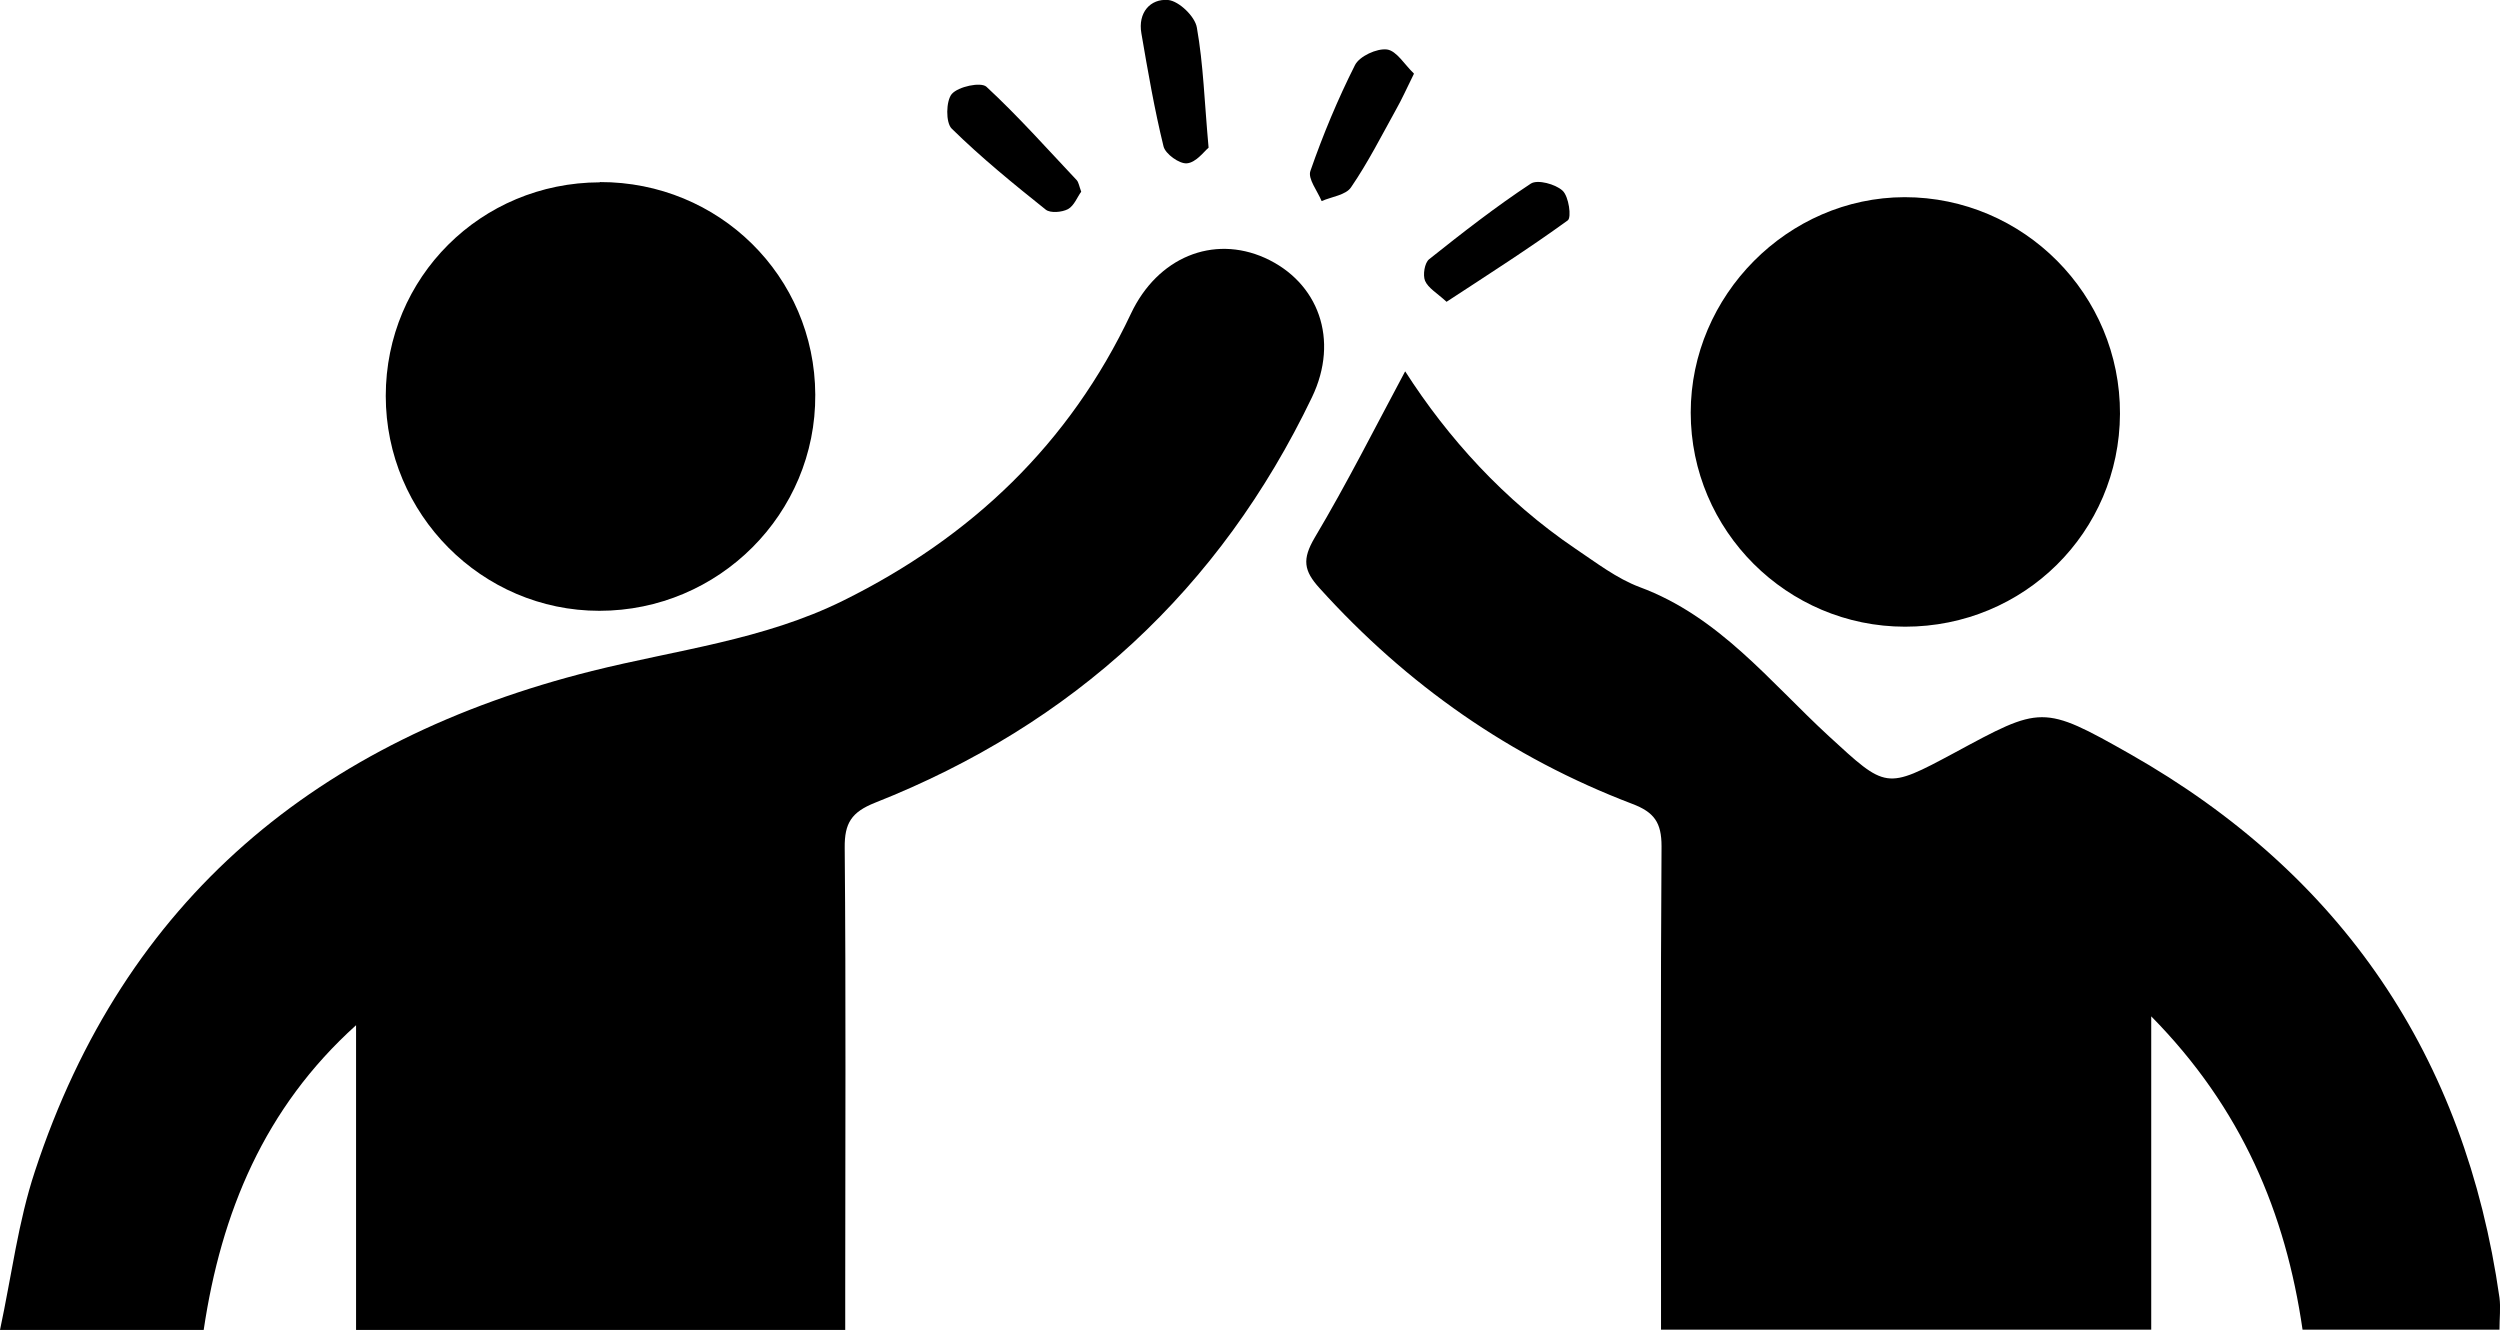 <?xml version="1.0" encoding="UTF-8"?>
<svg id="Layer_2" data-name="Layer 2" xmlns="http://www.w3.org/2000/svg" viewBox="0 0 95.98 51.06">
  <g id="Layer_1-2" data-name="Layer 1">
    <g>
      <path d="M32.46,51.06H13.67v-11.7c-3.52,3.17-5.18,7.19-5.85,11.7H0c.45-2.11.7-4.16,1.34-6.09,3.44-10.48,10.9-16.58,21.39-19.21,3.24-.81,6.59-1.19,9.64-2.7,4.93-2.44,8.69-6.02,11.05-11.02,1.02-2.16,3.15-3.03,5.14-2.14,2.06.93,2.87,3.14,1.81,5.35-3.54,7.38-9.17,12.56-16.78,15.57-.9.36-1.17.78-1.16,1.73.05,5.67.02,11.34.02,17.01,0,.47,0,.94,0,1.5Z"/>
      <path d="M53.95,14.26c1.62,2.53,3.79,4.95,6.54,6.81.79.53,1.58,1.14,2.46,1.47,3.05,1.13,4.99,3.63,7.26,5.72,2.21,2.03,2.18,2.06,4.81.65,3.35-1.81,3.39-1.87,6.76.04,8.13,4.62,12.86,11.6,14.18,20.87.05.38,0,.78,0,1.23h-7.56c-.65-4.48-2.33-8.5-5.81-12.03v12.03h-18.82c0-.5,0-.97,0-1.43,0-5.71-.02-11.42.02-17.13,0-.91-.28-1.31-1.13-1.63-4.67-1.78-8.65-4.57-12-8.28-.61-.67-.67-1.11-.19-1.93,1.25-2.1,2.35-4.29,3.47-6.38Z"/>
      <path d="M73.14,24.06c-4.53,0-8.23-3.69-8.23-8.22,0-4.5,3.73-8.26,8.21-8.27,4.57,0,8.29,3.74,8.27,8.32-.02,4.54-3.68,8.17-8.25,8.17Z"/>
      <path d="M23.03,6.99c4.57-.01,8.25,3.61,8.27,8.16.03,4.57-3.7,8.3-8.29,8.3-4.51,0-8.2-3.71-8.2-8.25,0-4.55,3.65-8.19,8.22-8.2Z"/>
      <path d="M46.4,5.67c-.17.14-.48.57-.83.6-.29.03-.83-.36-.9-.65-.35-1.43-.6-2.88-.85-4.34-.14-.79.34-1.34,1.03-1.28.41.04,1.03.63,1.1,1.06.25,1.41.29,2.85.45,4.61Z"/>
      <path d="M55.54,11.59c-.37-.34-.71-.53-.83-.81-.09-.22-.02-.69.16-.83,1.27-1.01,2.55-2.01,3.9-2.9.26-.17.95.02,1.22.27.24.22.35,1.03.2,1.14-1.49,1.08-3.04,2.07-4.66,3.13Z"/>
      <path d="M54.28,2.84c-.29.59-.47.99-.68,1.36-.56,1.01-1.08,2.04-1.73,2.99-.2.3-.74.36-1.13.53-.16-.39-.54-.86-.43-1.16.48-1.38,1.05-2.75,1.71-4.06.17-.34.84-.65,1.23-.6.37.05.68.59,1.03.92Z"/>
      <path d="M41.51,7.36c-.15.2-.27.54-.51.67-.23.12-.67.16-.85.02-1.24-.99-2.48-2-3.61-3.11-.24-.23-.22-1.07,0-1.33.25-.29,1.12-.47,1.33-.28,1.22,1.13,2.33,2.38,3.47,3.59.07.08.09.22.17.44Z"/>
    </g>
  </g>
</svg>